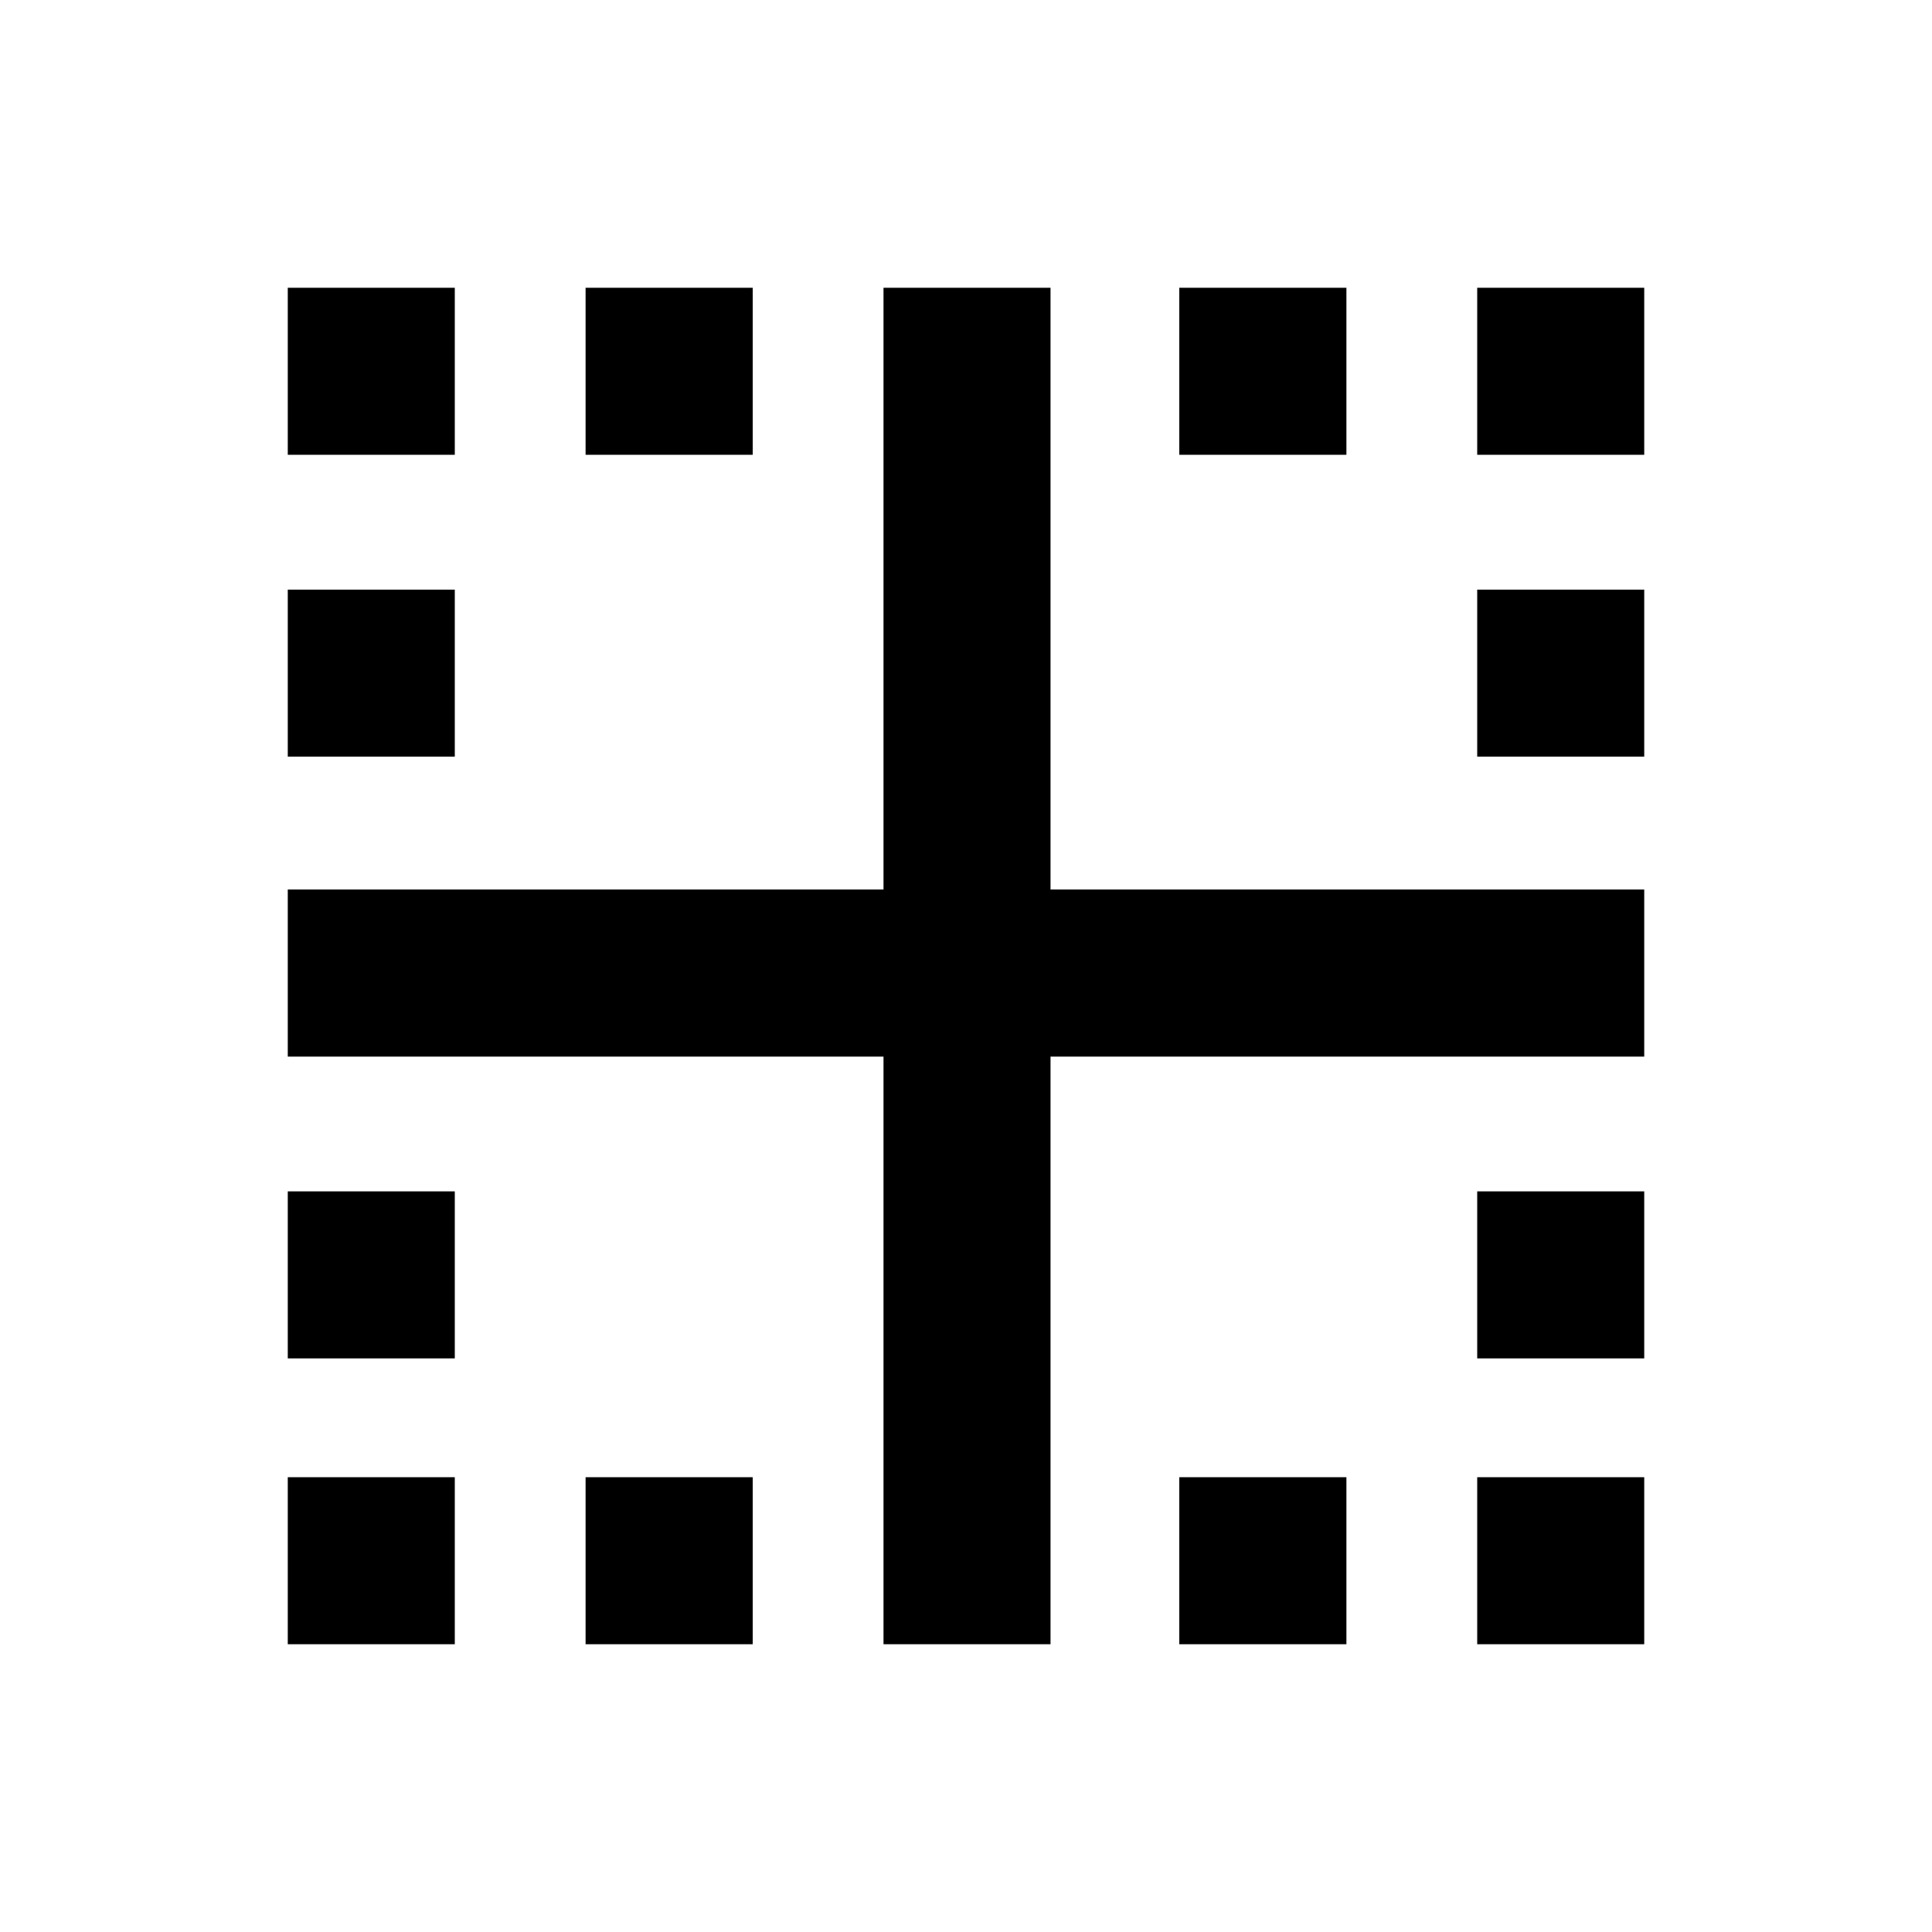 <svg xmlns="http://www.w3.org/2000/svg" height="20" width="20"><path d="M2.979 17.021v-1.729h1.729v1.729Zm6.167 0v-6.083H2.979v-1.73h6.167V2.979h1.729v6.229h6.146v1.73h-6.146v6.083Zm-3.084 0v-1.729h1.73v1.729Zm6.146 0v-1.729h1.73v1.729Zm3.084 0v-1.729h1.729v1.729ZM2.979 14.062v-1.729h1.729v1.729Zm12.313 0v-1.729h1.729v1.729ZM2.979 7.833V6.104h1.729v1.729Zm12.313 0V6.104h1.729v1.729ZM2.979 4.708V2.979h1.729v1.729Zm3.083 0V2.979h1.73v1.729Zm6.146 0V2.979h1.73v1.729Zm3.084 0V2.979h1.729v1.729Z"/></svg>